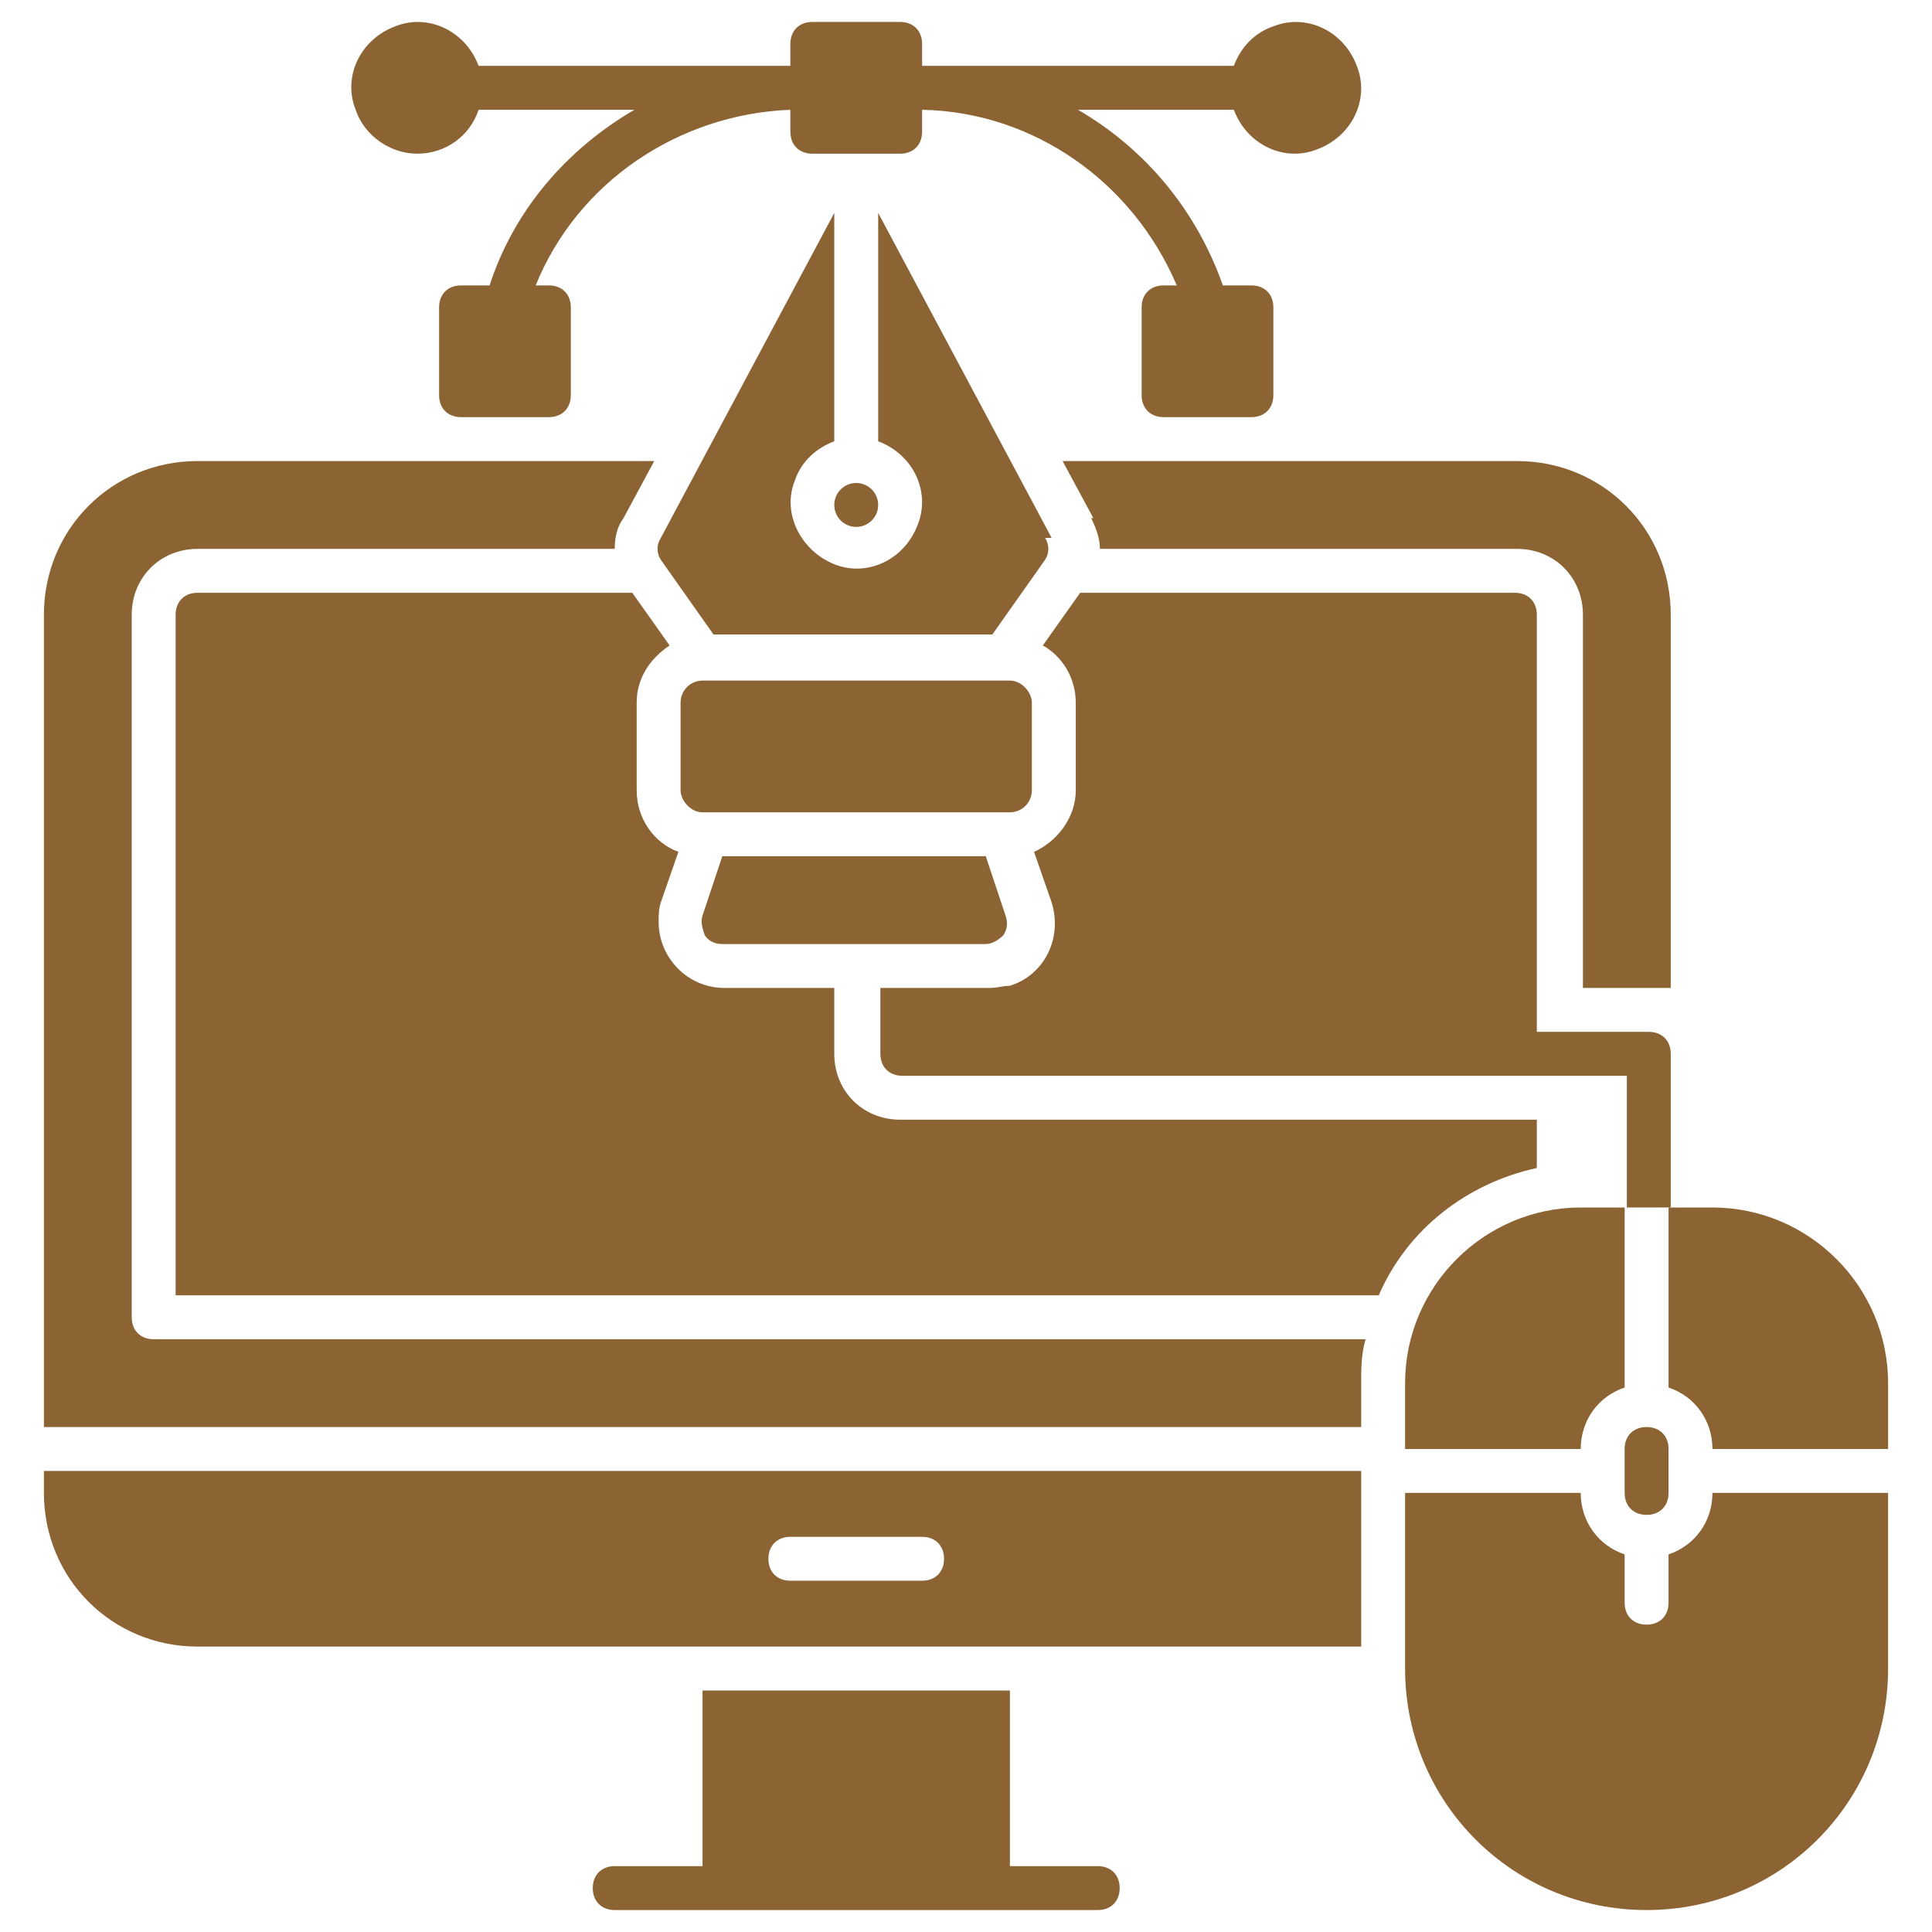 <?xml version="1.0" encoding="UTF-8"?>
<svg id="_レイヤー_1" data-name="レイヤー 1" xmlns="http://www.w3.org/2000/svg" version="1.1" viewBox="0 0 88 88">
  <defs>
    <style>
      .cls-1 {
        fill: #8c6332;
        stroke-width: 0px;
      }
    </style>
  </defs>
  <g id="G.Design">
    <path class="cls-1" d="M50,85h-4v-8h-14v8h-4c-.6,0-1,.4-1,1s.4,1,1,1h22c.6,0,1-.4,1-1s-.4-1-1-1Z"/>
    <path class="cls-1" d="M2,68c0,3.9,3.1,7,7,7h53v-8H2v1ZM36,70h6c.6,0,1,.4,1,1s-.4,1-1,1h-6c-.6,0-1-.4-1-1s.4-1,1-1Z"/>
    <path class="cls-1" d="M32.9,39l-.9,2.7c-.1.3,0,.6.1.9.2.3.5.4.8.4h12c.3,0,.6-.2.8-.4.2-.3.2-.6.1-.9l-.9-2.7h-12.1Z"/>
    <path class="cls-1" d="M75,69c.6,0,1-.4,1-1v-2c0-.6-.4-1-1-1s-1,.4-1,1v2c0,.6.4,1,1,1Z"/>
    <path class="cls-1" d="M78,55h-2v8.2c1.2.4,2,1.5,2,2.8h8v-3c0-4.4-3.6-8-8-8Z"/>
    <path class="cls-1" d="M76,70.8v2.2c0,.6-.4,1-1,1s-1-.4-1-1v-2.2c-1.2-.4-2-1.5-2-2.8h-8v8c0,6.1,4.9,11,11,11s11-4.9,11-11v-8h-8c0,1.3-.8,2.4-2,2.8Z"/>
    <rect class="cls-1" x="31" y="31" width="16" height="6" rx="1" ry="1"/>
    <circle class="cls-1" cx="39" cy="23" r="1"/>
    <path class="cls-1" d="M19,7c1.3,0,2.4-.8,2.8-2h7.1c-3.1,1.8-5.5,4.6-6.6,8h-1.3c-.6,0-1,.4-1,1v4c0,.6.4,1,1,1h4c.6,0,1-.4,1-1v-4c0-.6-.4-1-1-1h-.6c1.9-4.7,6.5-7.8,11.6-8v1c0,.6.4,1,1,1h4c.6,0,1-.4,1-1v-1c5.1.1,9.6,3.3,11.6,8h-.6c-.6,0-1,.4-1,1v4c0,.6.4,1,1,1h4c.6,0,1-.4,1-1v-4c0-.6-.4-1-1-1h-1.3c-1.2-3.4-3.5-6.2-6.6-8h7.1c.6,1.6,2.3,2.4,3.8,1.8,1.6-.6,2.4-2.3,1.8-3.8-.6-1.6-2.3-2.4-3.8-1.8-.9.3-1.5,1-1.8,1.8h-14.2v-1c0-.6-.4-1-1-1h-4c-.6,0-1,.4-1,1v1h-14.2c-.6-1.6-2.3-2.4-3.8-1.8-1.6.6-2.4,2.3-1.8,3.8.4,1.2,1.6,2,2.8,2Z"/>
    <path class="cls-1" d="M47.9,24.5l-7.9-14.8v10.4c1.6.6,2.4,2.3,1.8,3.8-.6,1.6-2.3,2.4-3.8,1.8s-2.4-2.3-1.8-3.8c.3-.9,1-1.5,1.8-1.8v-10.4l-7.9,14.8c-.2.3-.2.7,0,1l2.4,3.4h12.7l2.4-3.4c.2-.3.2-.7,0-1Z"/>
    <path class="cls-1" d="M70,53.2v-2.2h-29c-1.7,0-3-1.3-3-3v-3h-5c-1.7,0-3-1.4-3-3,0-.3,0-.6.1-.9l.8-2.3c-1.1-.4-1.9-1.5-1.9-2.8v-4c0-1.1.6-2,1.5-2.6l-1.7-2.4H9c-.6,0-1,.4-1,1v31h54.8c1.3-3,4-5.1,7.2-5.8Z"/>
    <path class="cls-1" d="M6,60V28c0-1.7,1.3-3,3-3h19c0-.5.1-1,.4-1.4l1.4-2.6H9c-3.9,0-7,3.1-7,7v37h60v-2c0-.7,0-1.3.2-2H7c-.6,0-1-.4-1-1Z"/>
    <path class="cls-1" d="M64,63v3h8c0-1.3.8-2.4,2-2.8v-8.2h-2c-4.4,0-8,3.6-8,8Z"/>
    <path class="cls-1" d="M49.7,23.6c.2.4.4.9.4,1.4h19c1.7,0,3,1.3,3,3v17h4v-17c0-3.9-3.1-7-7-7h-20.7l1.4,2.6Z"/>
    <path class="cls-1" d="M75,47h-5v-19c0-.6-.4-1-1-1h-19.8l-1.7,2.4c.9.5,1.5,1.5,1.5,2.6v4c0,1.2-.8,2.3-1.9,2.8l.8,2.3c.5,1.6-.3,3.3-1.9,3.8-.3,0-.6.1-.9.1h-5v3c0,.6.4,1,1,1h33v6h2v-7c0-.6-.4-1-1-1Z"/>
  </g>
</svg>